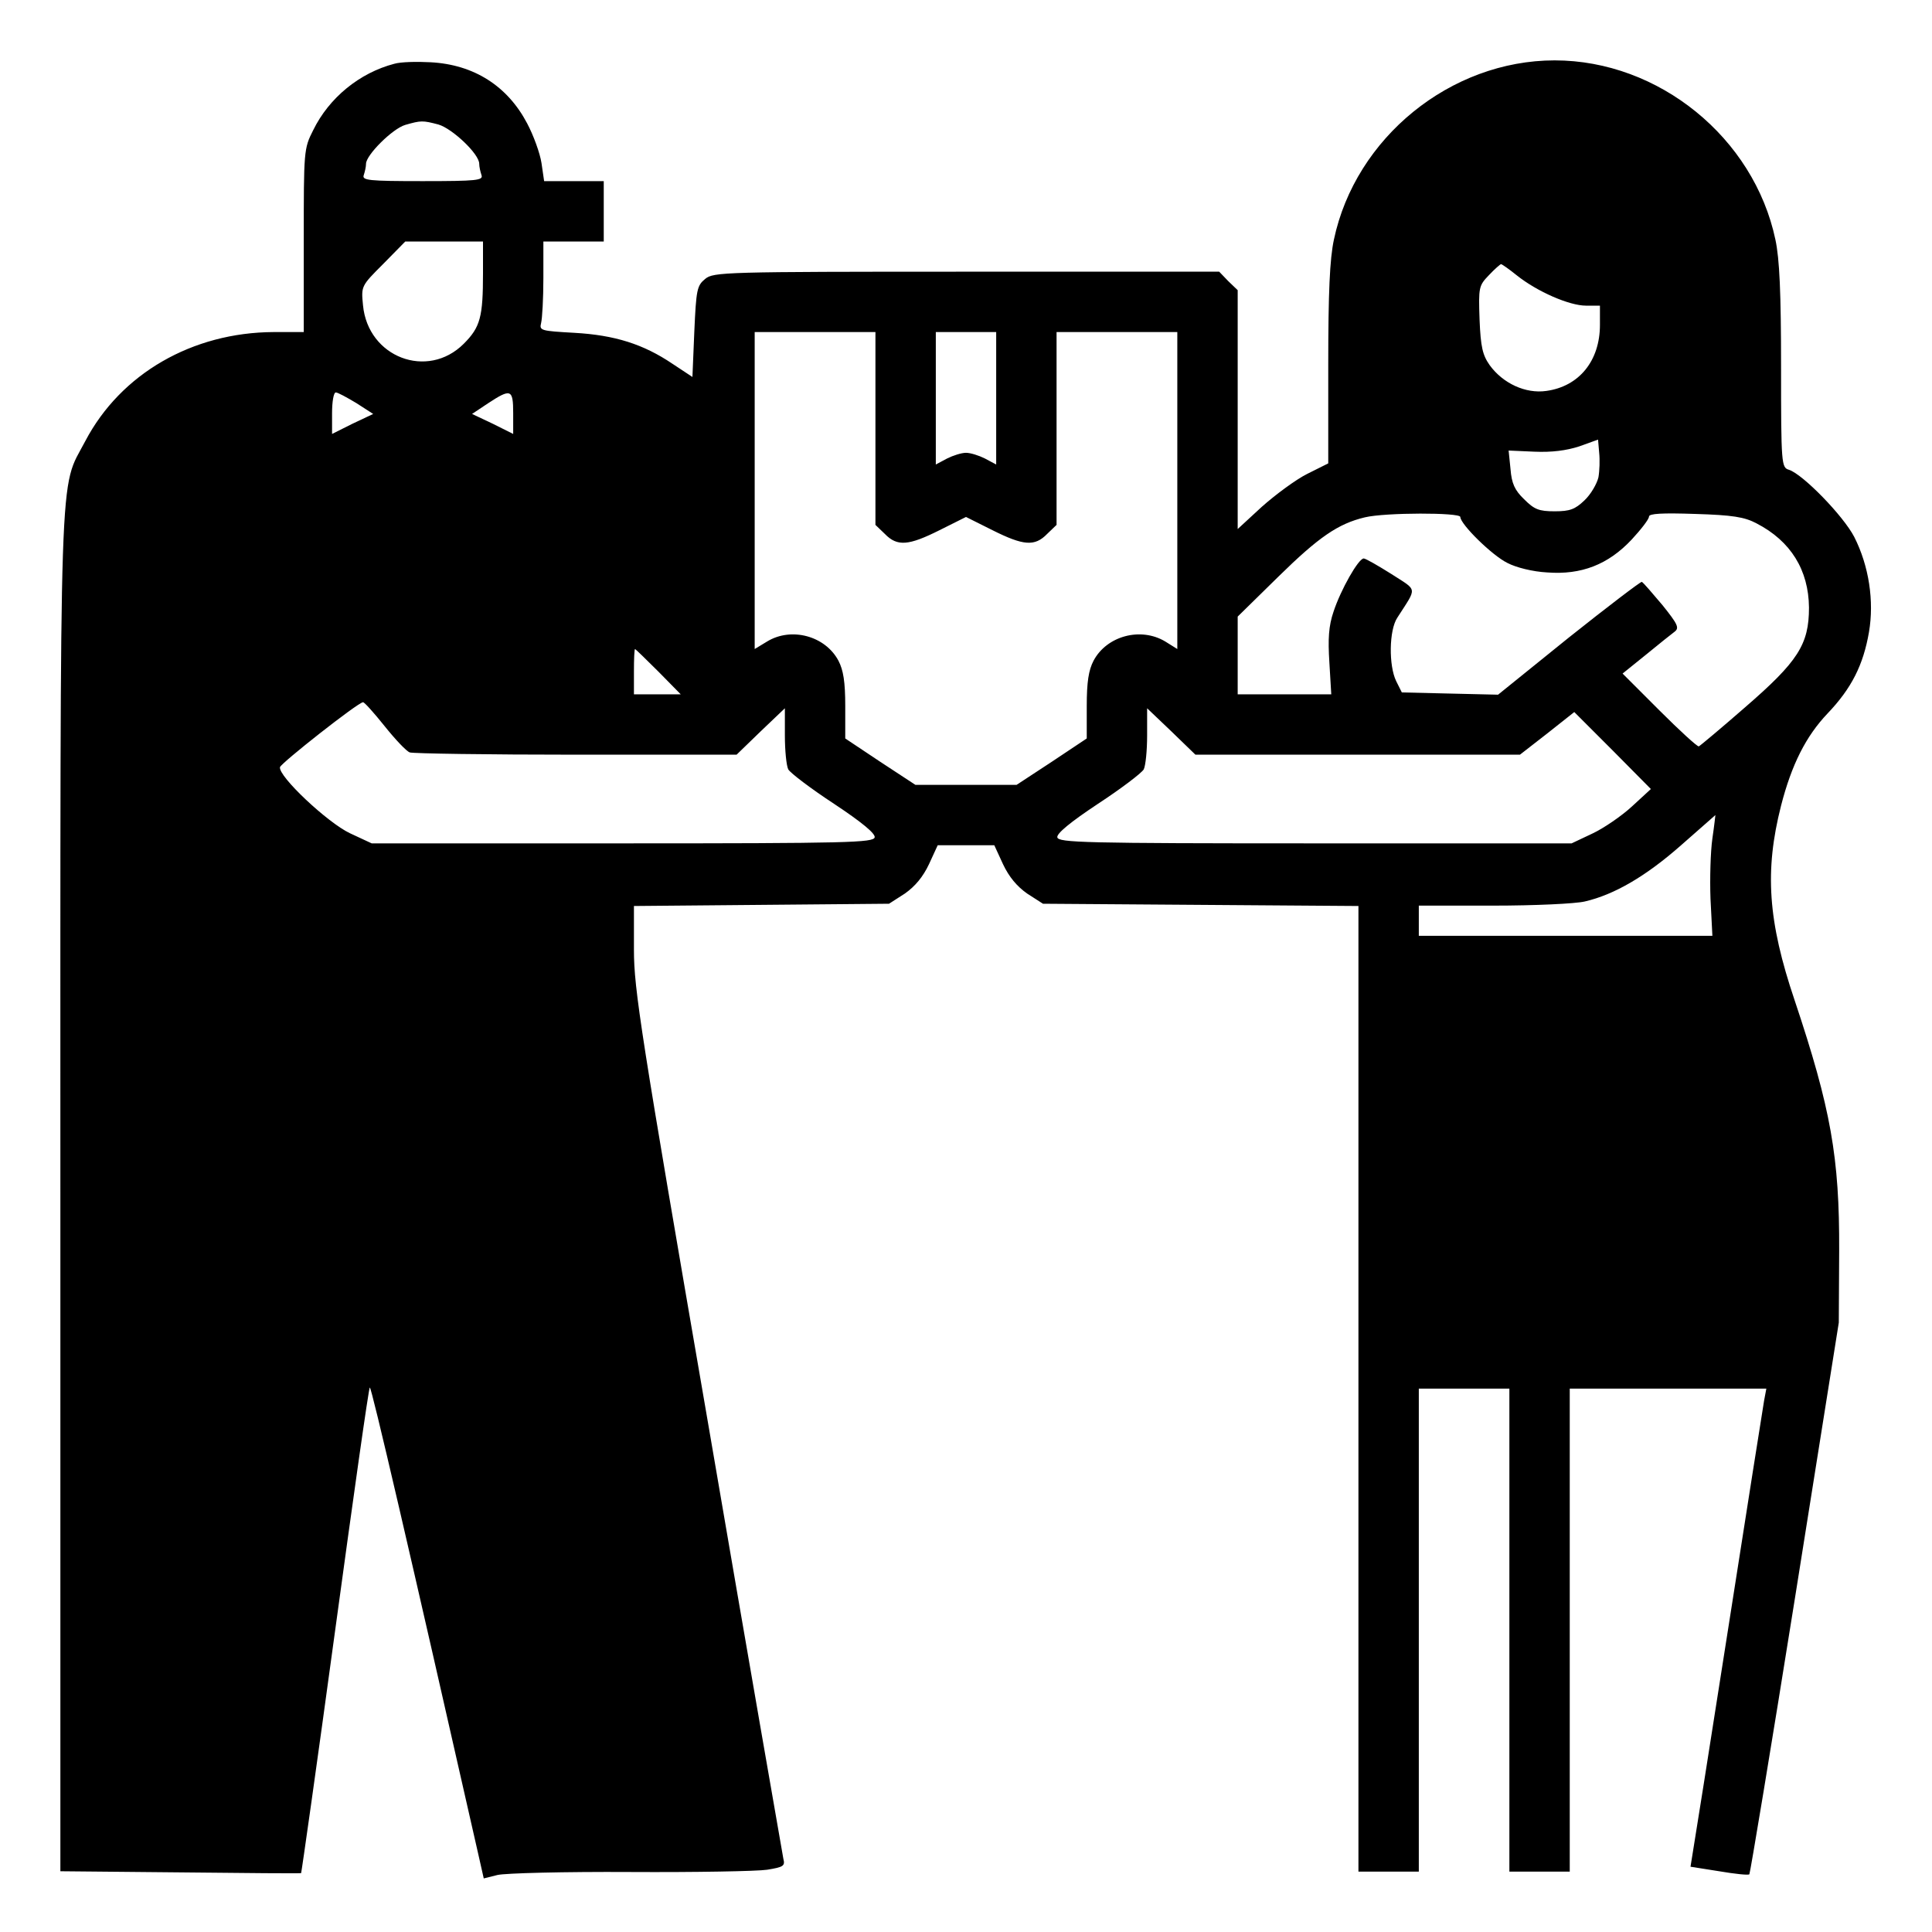 <?xml version="1.0" standalone="no"?>
<!DOCTYPE svg PUBLIC "-//W3C//DTD SVG 20010904//EN"
 "http://www.w3.org/TR/2001/REC-SVG-20010904/DTD/svg10.dtd">
<svg version="1.0" xmlns="http://www.w3.org/2000/svg"
 width="512pt" height="512pt" viewBox="0 0 512 512"
 preserveAspectRatio="xMidYMid meet">

<g transform="translate(0,512) scale(0.1,-0.1)"
fill="#000000" stroke="none">
<path d="M1045 4951 c-92 -24 -173 -90 -215 -176 -25 -49 -25 -55 -25 -292 l0
-243 -80 0 c-215 -1 -405 -110 -499 -289 -70 -134 -66 -3 -66 -1993 l0 -1797
318 -3 c174 -2 318 -3 320 -2 1 1 42 289 90 642 48 352 89 643 92 645 4 4 107
-440 288 -1239 l14 -62 36 9 c20 5 179 9 352 8 173 -1 337 2 363 6 43 7 48 10
43 29 -2 11 -93 532 -200 1157 -178 1032 -196 1147 -196 1252 l0 116 338 3
338 3 42 27 c27 19 48 44 64 78 l23 50 75 0 75 0 23 -50 c16 -34 37 -59 64
-78 l42 -27 418 -3 418 -3 0 -1279 0 -1280 80 0 80 0 0 640 0 640 120 0 120 0
0 -640 0 -640 80 0 80 0 0 640 0 640 260 0 261 0 -6 -32 c-3 -18 -46 -289 -95
-603 -49 -314 -92 -584 -95 -601 l-5 -31 76 -12 c41 -7 78 -11 80 -8 2 2 57
332 121 733 l116 729 1 190 c1 248 -22 377 -118 664 -71 210 -80 343 -36 516
28 109 66 184 123 244 64 67 95 129 110 216 14 82 0 175 -39 252 -29 56 -136
166 -173 178 -20 6 -21 13 -21 273 0 196 -4 286 -15 337 -57 270 -309 475
-585 475 -276 0 -528 -205 -585 -475 -11 -51 -15 -140 -15 -331 l0 -262 -56
-28 c-30 -15 -84 -55 -120 -87 l-64 -59 0 317 0 316 -25 24 -24 25 -669 0
c-644 0 -671 -1 -693 -19 -22 -18 -24 -28 -29 -140 l-5 -120 -53 35 c-77 52
-153 76 -260 82 -89 5 -93 6 -88 26 3 12 6 65 6 119 l0 97 80 0 80 0 0 80 0
80 -79 0 -79 0 -7 48 c-4 26 -21 73 -38 105 -52 99 -141 156 -256 162 -36 2
-79 1 -96 -4z m117 -161 c37 -11 108 -78 108 -104 0 -8 3 -21 6 -30 5 -14 -12
-16 -156 -16 -144 0 -161 2 -156 16 3 9 6 22 6 30 0 23 70 93 104 103 42 12
46 12 88 1z m118 -394 c0 -116 -7 -143 -51 -187 -96 -96 -254 -36 -267 102 -5
51 -5 51 54 110 l58 59 103 0 103 0 0 -84z m2740 -6 c54 -43 139 -80 183 -80
l37 0 0 -51 c0 -95 -55 -163 -142 -175 -55 -8 -115 20 -150 68 -19 27 -24 48
-27 121 -3 86 -2 90 25 118 15 16 30 29 32 29 2 0 21 -13 42 -30z m-1700 -405
l0 -256 25 -24 c33 -34 63 -31 145 10 l70 35 70 -35 c82 -41 112 -44 145 -10
l25 24 0 256 0 255 160 0 160 0 0 -420 0 -420 -32 20 c-65 39 -155 15 -190
-51 -13 -25 -18 -56 -18 -120 l0 -86 -93 -62 -93 -61 -134 0 -134 0 -93 61
-93 62 0 86 c0 64 -5 95 -18 120 -35 66 -125 90 -189 51 l-33 -20 0 420 0 420
160 0 160 0 0 -255z m320 80 l0 -176 -30 16 c-16 8 -38 15 -50 15 -12 0 -34
-7 -50 -15 l-30 -16 0 176 0 175 80 0 80 0 0 -175z m-1696 -13 l45 -29 -55
-26 -54 -27 0 55 c0 30 4 55 10 55 5 0 29 -13 54 -28z m416 -27 l0 -55 -54 27
-55 26 42 28 c61 40 67 38 67 -26z m2876 -170 c-4 -17 -20 -45 -37 -61 -25
-24 -39 -29 -79 -29 -42 0 -54 5 -81 32 -25 24 -33 42 -36 80 l-5 49 68 -3
c47 -2 85 3 119 14 l50 18 3 -35 c2 -19 1 -48 -2 -65z m-366 -105 c0 -19 84
-102 125 -122 23 -12 67 -23 105 -25 91 -7 162 21 224 87 25 27 46 54 46 61 0
8 34 10 123 7 98 -3 130 -8 162 -25 91 -47 138 -124 139 -223 0 -98 -29 -143
-170 -265 -63 -55 -118 -101 -122 -103 -4 -1 -51 42 -104 95 l-98 98 62 50
c34 28 68 55 76 61 13 10 8 20 -32 70 -27 32 -51 60 -55 62 -3 1 -91 -66 -194
-148 l-187 -151 -128 3 -127 3 -15 30 c-20 41 -19 135 3 168 53 83 55 70 -16
116 -35 22 -68 41 -73 41 -14 0 -61 -83 -80 -141 -13 -38 -15 -72 -11 -135 l5
-84 -124 0 -124 0 0 103 0 103 108 106 c107 105 158 140 229 157 54 13 253 13
253 1z m-2125 -410 l59 -60 -62 0 -62 0 0 60 c0 33 1 60 3 60 1 0 29 -27 62
-60z m-726 -144 c28 -35 58 -67 67 -70 9 -3 207 -6 441 -6 l425 0 64 62 64 61
0 -72 c0 -40 4 -80 9 -90 6 -10 60 -51 121 -91 74 -49 110 -79 108 -89 -3 -14
-69 -16 -668 -16 l-665 0 -58 27 c-59 28 -190 151 -185 175 3 11 206 171 220
172 3 1 29 -28 57 -63z m2579 -76 l430 0 72 56 72 57 102 -102 101 -102 -50
-46 c-27 -25 -75 -58 -105 -72 l-55 -26 -680 0 c-613 0 -680 2 -683 16 -2 10
34 40 108 89 61 40 115 81 121 91 5 10 9 50 9 90 l0 72 64 -61 64 -62 430 0z
m940 -222 c-5 -35 -7 -107 -5 -160 l5 -98 -389 0 -389 0 0 40 0 40 198 0 c108
0 217 5 242 11 78 18 162 67 255 149 50 44 90 79 91 80 0 0 -3 -28 -8 -62z"/>
</g>
</svg>
